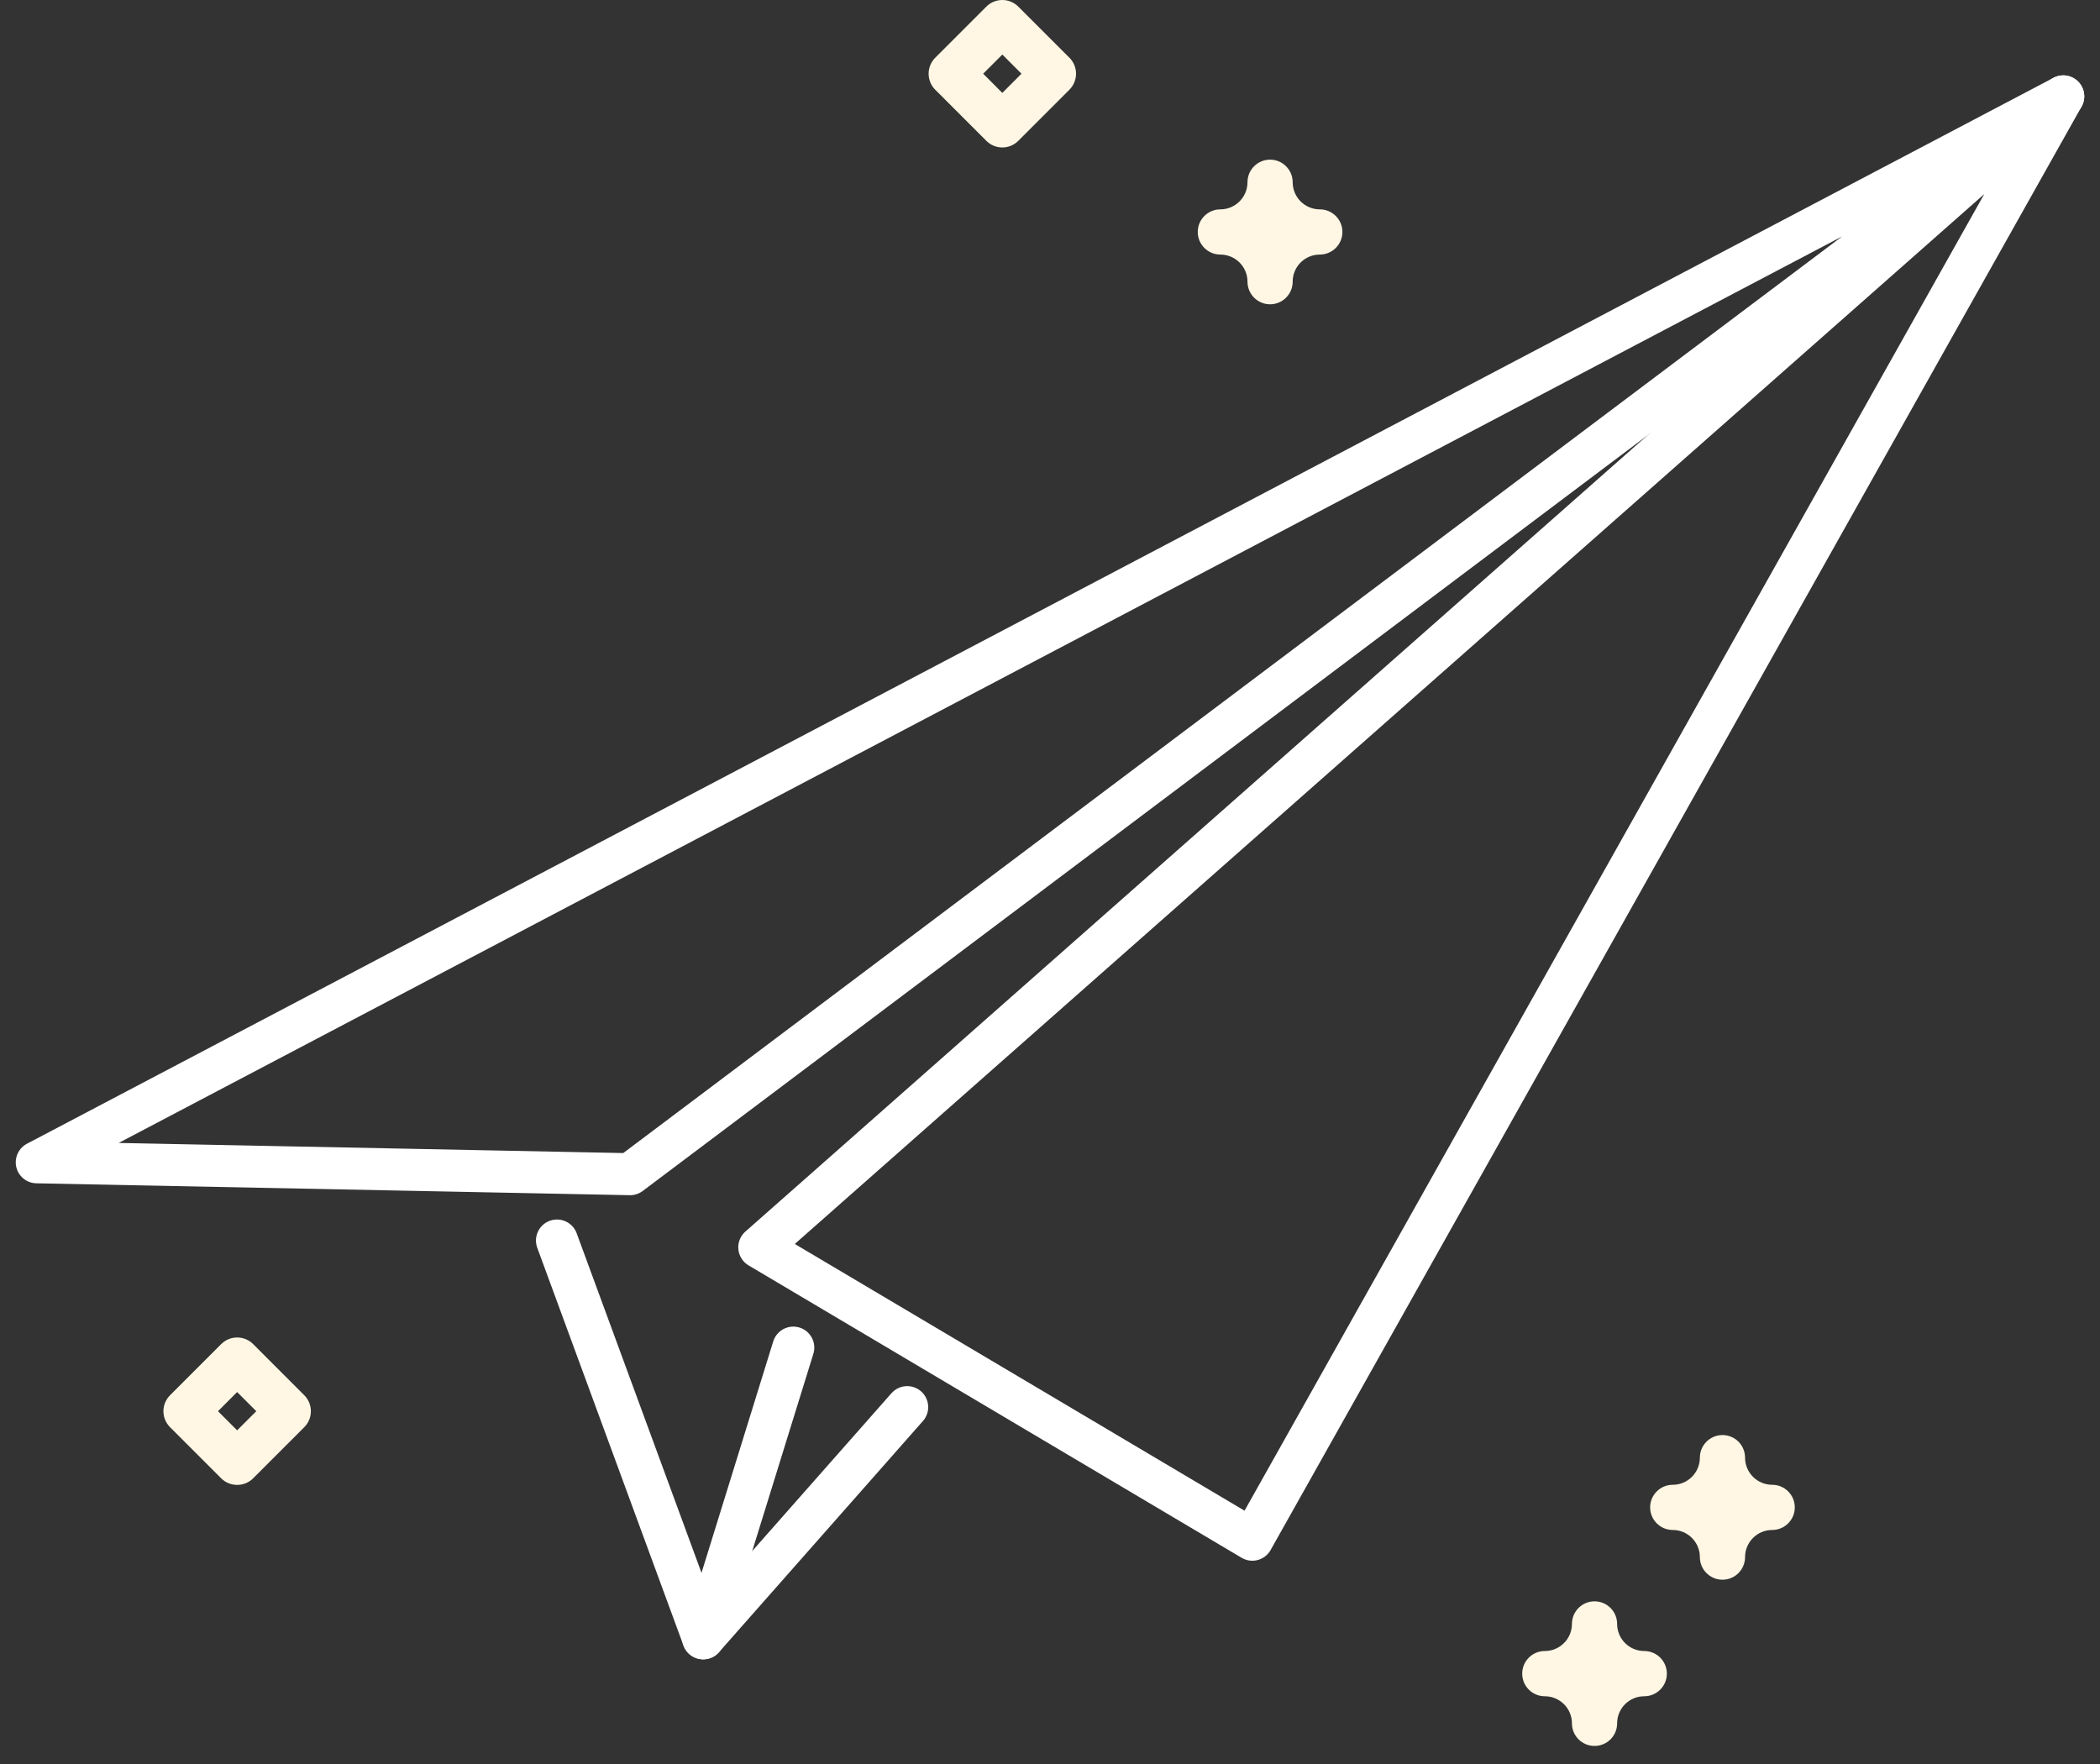 <svg width="50" height="42" viewBox="0 0 50 42" fill="none" xmlns="http://www.w3.org/2000/svg">
<rect x="0" y="0" width="50" height="42" fill="#333333" stroke="none"/>
<path d="M15.002 27.957L49.125 2.295L0.875 27.674L15.002 27.957Z" stroke="white" stroke-miterlimit="10" stroke-linecap="round" stroke-linejoin="round"/>
<path d="M49.125 2.294L18.078 29.698L29.817 36.66L49.125 2.294Z" stroke="white" stroke-miterlimit="10" stroke-linecap="round" stroke-linejoin="round"/>
<path d="M13.261 29.536L16.743 39.008L18.888 32.086" stroke="white" stroke-miterlimit="10" stroke-linecap="round" stroke-linejoin="round"/>
<path d="M16.743 39.008L21.6 33.503" stroke="white" stroke-miterlimit="10" stroke-linecap="round" stroke-linejoin="round"/>
<path d="M30.24 7.245C29.943 7.245 29.702 7.004 29.702 6.706C29.702 6.35 29.412 6.061 29.056 6.061C28.759 6.061 28.518 5.82 28.518 5.523C28.518 5.225 28.759 4.985 29.056 4.985C29.412 4.985 29.702 4.695 29.702 4.339C29.702 4.042 29.943 3.801 30.24 3.801C30.537 3.801 30.778 4.042 30.778 4.339C30.778 4.695 31.067 4.985 31.424 4.985C31.721 4.985 31.962 5.225 31.962 5.523C31.962 5.82 31.721 6.061 31.424 6.061C31.067 6.061 30.778 6.35 30.778 6.706C30.778 7.004 30.537 7.245 30.24 7.245Z" fill="#FFF7E4"/>
<path d="M41.011 37.612C40.714 37.612 40.473 37.371 40.473 37.074C40.473 36.718 40.184 36.428 39.828 36.428C39.53 36.428 39.289 36.187 39.289 35.89C39.289 35.593 39.53 35.352 39.828 35.352C40.184 35.352 40.473 35.062 40.473 34.706C40.473 34.409 40.714 34.168 41.011 34.168C41.309 34.168 41.549 34.409 41.549 34.706C41.549 35.062 41.839 35.352 42.195 35.352C42.492 35.352 42.733 35.593 42.733 35.89C42.733 36.187 42.492 36.428 42.195 36.428C41.839 36.428 41.549 36.718 41.549 37.074C41.549 37.371 41.309 37.612 41.011 37.612Z" fill="#FFF7E4"/>
<path d="M37.965 41.57C37.668 41.57 37.427 41.33 37.427 41.032C37.427 40.676 37.137 40.387 36.781 40.387C36.484 40.387 36.243 40.146 36.243 39.849C36.243 39.551 36.484 39.31 36.781 39.31C37.137 39.31 37.427 39.021 37.427 38.665C37.427 38.368 37.668 38.127 37.965 38.127C38.262 38.127 38.503 38.368 38.503 38.665C38.503 39.021 38.792 39.31 39.148 39.31C39.446 39.31 39.687 39.551 39.687 39.849C39.687 40.146 39.446 40.387 39.148 40.387C38.792 40.387 38.503 40.676 38.503 41.032C38.503 41.33 38.262 41.57 37.965 41.57Z" fill="#FFF7E4"/>
<path d="M5.646 35.355C5.504 35.355 5.367 35.299 5.266 35.198L4.049 33.981C3.948 33.88 3.891 33.743 3.891 33.6C3.891 33.457 3.948 33.321 4.049 33.22L5.266 32.003C5.476 31.792 5.817 31.793 6.027 32.002L7.244 33.22C7.345 33.321 7.402 33.457 7.402 33.6C7.402 33.743 7.345 33.88 7.244 33.981L6.027 35.198C5.926 35.299 5.789 35.355 5.646 35.355ZM5.19 33.6L5.646 34.056L6.102 33.6L5.646 33.144L5.19 33.6Z" fill="#FFF7E4"/>
<path d="M23.865 3.511C23.727 3.511 23.589 3.458 23.484 3.353L22.267 2.136C22.166 2.035 22.11 1.898 22.11 1.755C22.11 1.613 22.166 1.476 22.267 1.375L23.484 0.158C23.585 0.057 23.722 0 23.865 0C24.008 0 24.144 0.057 24.245 0.158L25.463 1.375C25.564 1.476 25.62 1.613 25.62 1.755C25.62 1.898 25.563 2.035 25.462 2.136L24.245 3.353C24.14 3.458 24.002 3.511 23.865 3.511ZM23.409 1.755L23.865 2.212L24.321 1.755L23.865 1.299L23.409 1.755Z" fill="#FFF7E4"/>
</svg>
